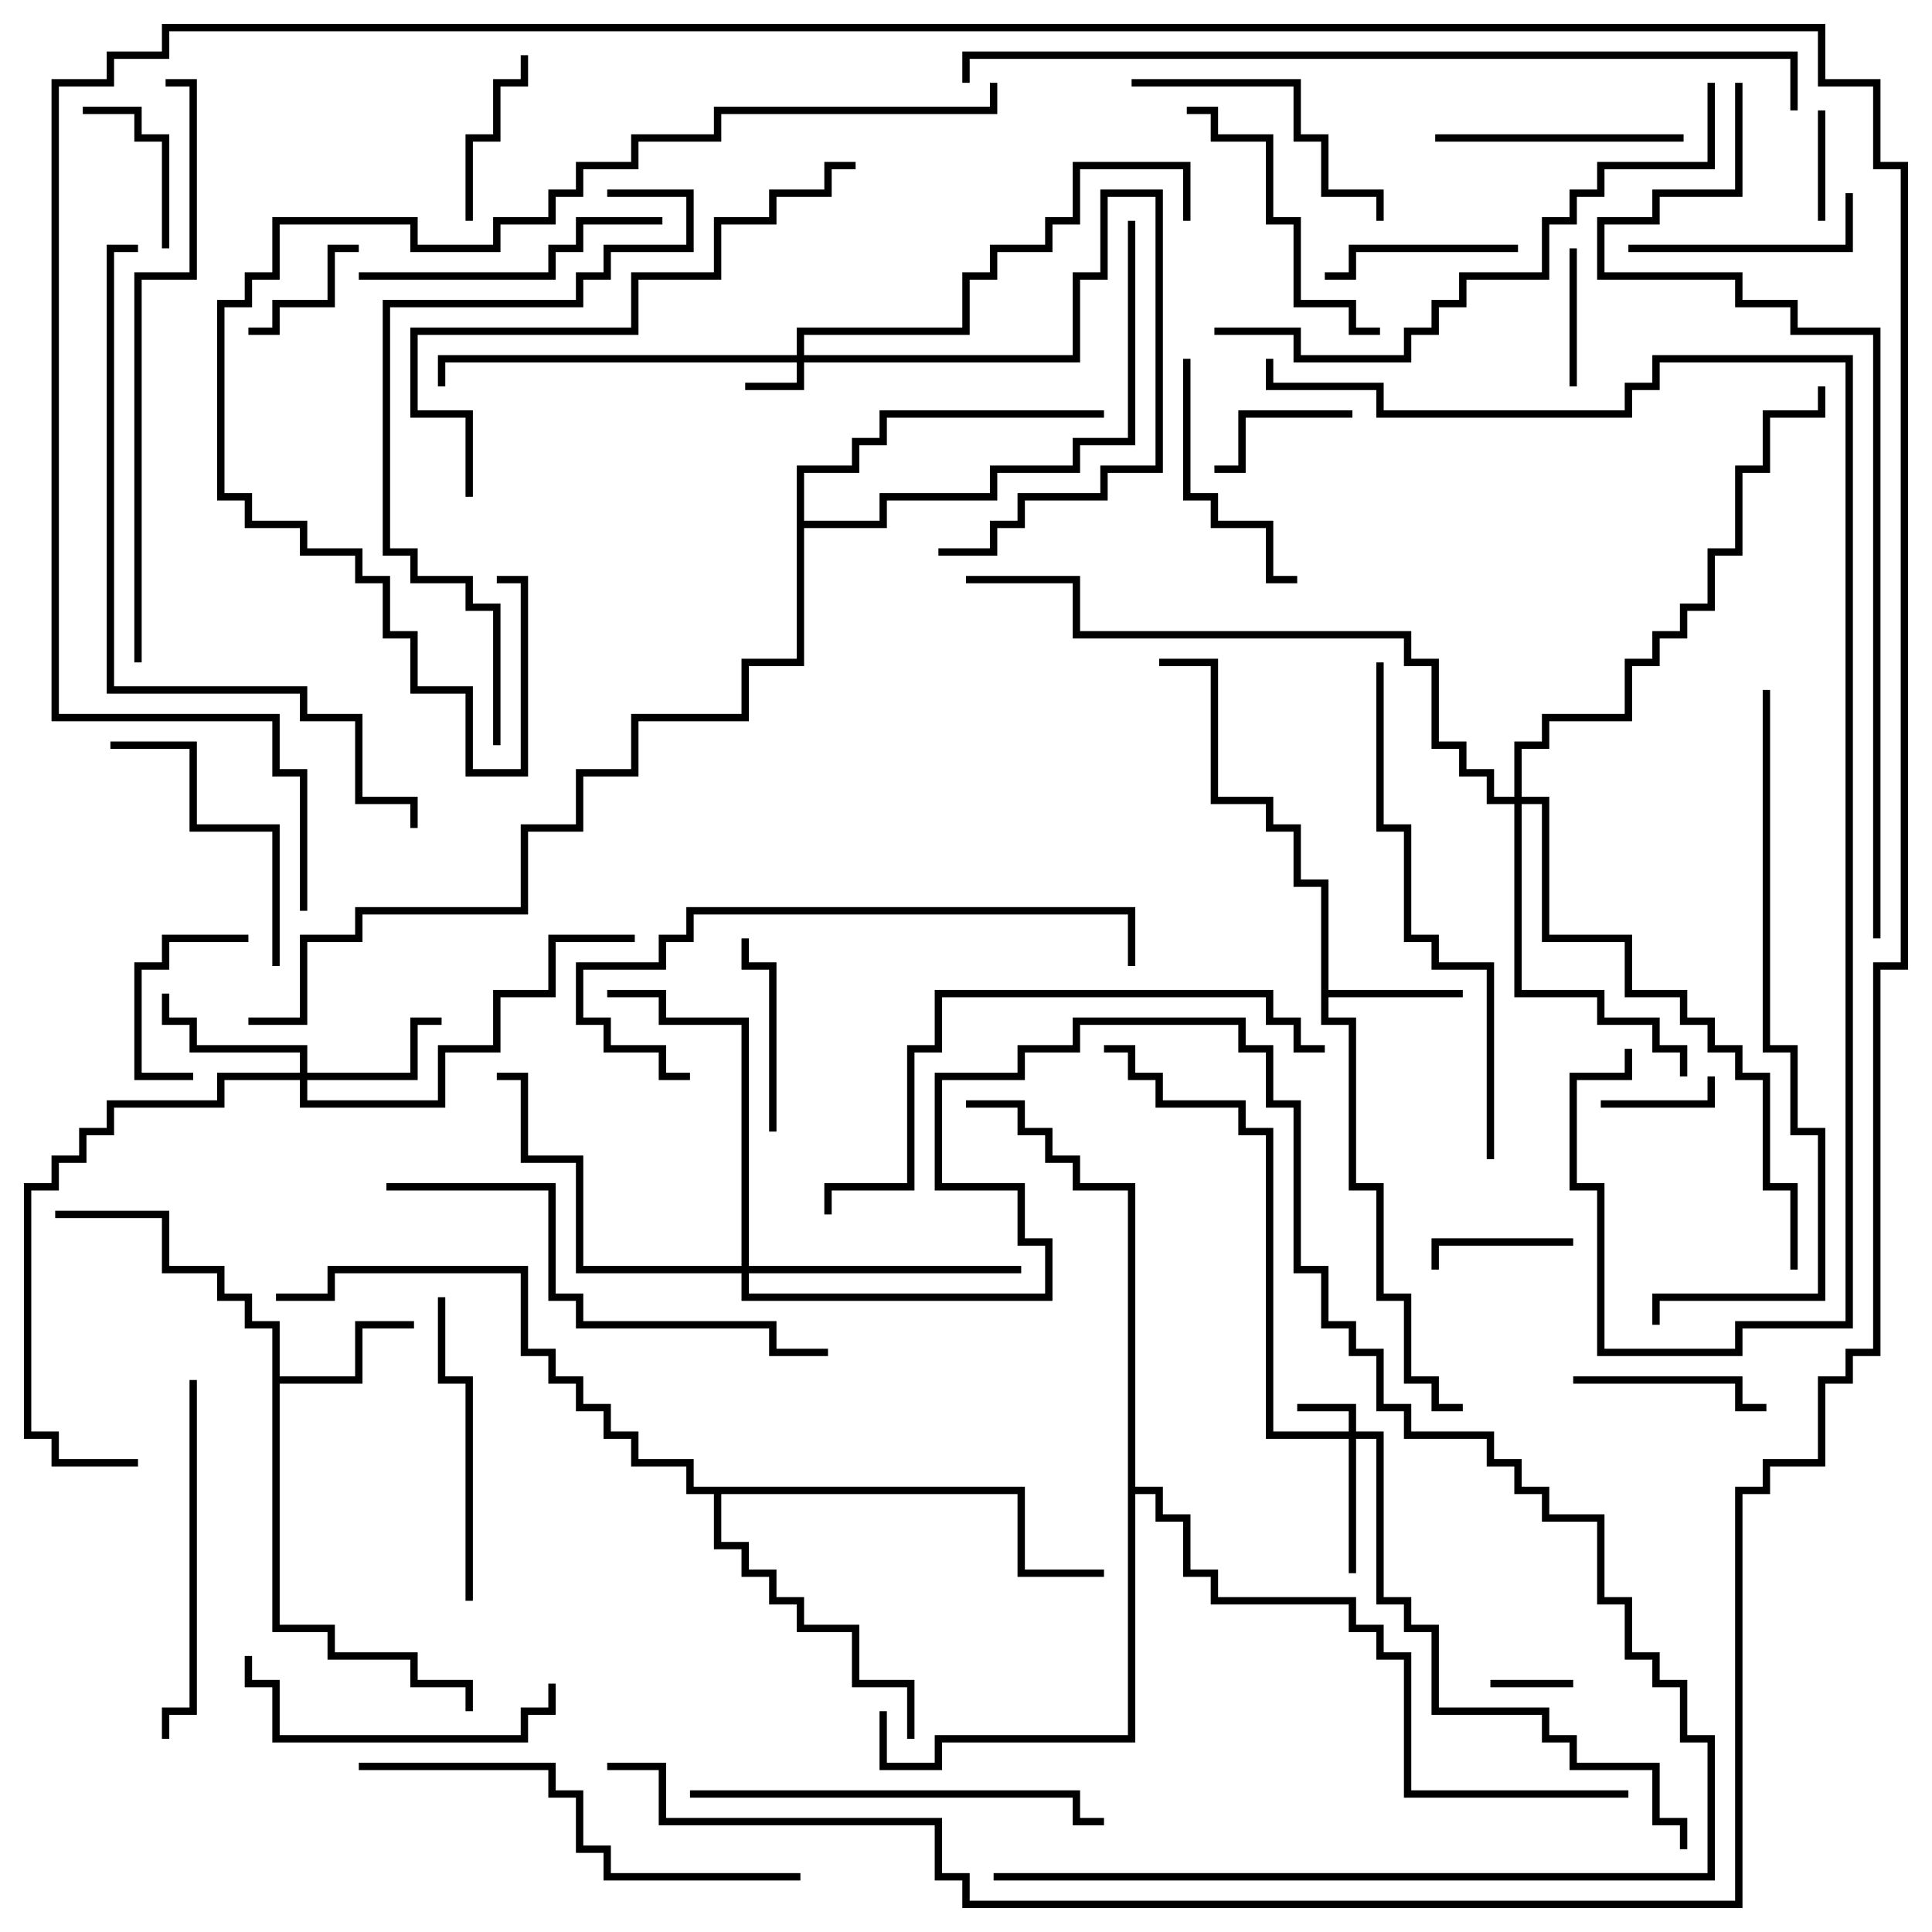 <svg version="1.1" width="105" height="105" xmlns="http://www.w3.org/2000/svg"><path d="M71.8,48.2L70.3,48.2L70.3,45.2L68.8,45.2L68.8,43.7L65.8,43.7L65.8,36.2L63,36.2L63,35.8L66.2,35.8L66.2,43.3L69.2,43.3L69.2,44.8L70.7,44.8L70.7,47.8L72.2,47.8L72.2,53.8L79.5,53.8L79.5,54.2L72.2,54.2L72.2,55.3L73.7,55.3L73.7,64.3L75.2,64.3L75.2,70.3L76.7,70.3L76.7,74.8L78.2,74.8L78.2,76.3L79.5,76.3L79.5,76.7L77.8,76.7L77.8,75.2L76.3,75.2L76.3,70.7L74.8,70.7L74.8,64.7L73.3,64.7L73.3,55.7L71.8,55.7z" stroke="none"/><path d="M14.8,72.2L13.3,72.2L13.3,70.7L11.8,70.7L11.8,69.2L8.8,69.2L8.8,66.2L3,66.2L3,65.8L9.2,65.8L9.2,68.8L12.2,68.8L12.2,70.3L13.7,70.3L13.7,71.8L15.2,71.8L15.2,74.8L19.3,74.8L19.3,71.8L22.5,71.8L22.5,72.2L19.7,72.2L19.7,75.2L15.2,75.2L15.2,88.3L18.2,88.3L18.2,89.8L22.7,89.8L22.7,91.3L25.7,91.3L25.7,93L25.3,93L25.3,91.7L22.3,91.7L22.3,90.2L17.8,90.2L17.8,88.7L14.8,88.7z" stroke="none"/><path d="M55.7,80.8L55.7,85.3L60,85.3L60,85.7L55.3,85.7L55.3,81.2L39.2,81.2L39.2,83.8L40.7,83.8L40.7,85.3L42.2,85.3L42.2,86.8L43.7,86.8L43.7,88.3L46.7,88.3L46.7,91.3L49.7,91.3L49.7,94.5L49.3,94.5L49.3,91.7L46.3,91.7L46.3,88.7L43.3,88.7L43.3,87.2L41.8,87.2L41.8,85.7L40.3,85.7L40.3,84.2L38.8,84.2L38.8,81.2L37.3,81.2L37.3,79.7L34.3,79.7L34.3,78.2L32.8,78.2L32.8,76.7L31.3,76.7L31.3,75.2L29.8,75.2L29.8,73.7L28.3,73.7L28.3,69.2L18.2,69.2L18.2,70.7L15,70.7L15,70.3L17.8,70.3L17.8,68.8L28.7,68.8L28.7,73.3L30.2,73.3L30.2,74.8L31.7,74.8L31.7,76.3L33.2,76.3L33.2,77.8L34.7,77.8L34.7,79.3L37.7,79.3L37.7,80.8z" stroke="none"/><path d="M43.3,25.3L46.3,25.3L46.3,23.8L47.8,23.8L47.8,22.3L60,22.3L60,22.7L48.2,22.7L48.2,24.2L46.7,24.2L46.7,25.7L43.7,25.7L43.7,28.3L47.8,28.3L47.8,26.8L53.8,26.8L53.8,25.3L58.3,25.3L58.3,23.8L61.3,23.8L61.3,12L61.7,12L61.7,24.2L58.7,24.2L58.7,25.7L54.2,25.7L54.2,27.2L48.2,27.2L48.2,28.7L43.7,28.7L43.7,36.2L40.7,36.2L40.7,39.2L34.7,39.2L34.7,42.2L31.7,42.2L31.7,45.2L28.7,45.2L28.7,49.7L19.7,49.7L19.7,51.2L16.7,51.2L16.7,55.7L13.5,55.7L13.5,55.3L16.3,55.3L16.3,50.8L19.3,50.8L19.3,49.3L28.3,49.3L28.3,44.8L31.3,44.8L31.3,41.8L34.3,41.8L34.3,38.8L40.3,38.8L40.3,35.8L43.3,35.8z" stroke="none"/><path d="M61.3,64.7L58.3,64.7L58.3,63.2L56.8,63.2L56.8,61.7L55.3,61.7L55.3,60.2L52.5,60.2L52.5,59.8L55.7,59.8L55.7,61.3L57.2,61.3L57.2,62.8L58.7,62.8L58.7,64.3L61.7,64.3L61.7,80.8L63.2,80.8L63.2,82.3L64.7,82.3L64.7,85.3L66.2,85.3L66.2,86.8L73.7,86.8L73.7,88.3L75.2,88.3L75.2,89.8L76.7,89.8L76.7,97.3L88.5,97.3L88.5,97.7L76.3,97.7L76.3,90.2L74.8,90.2L74.8,88.7L73.3,88.7L73.3,87.2L65.8,87.2L65.8,85.7L64.3,85.7L64.3,82.7L62.8,82.7L62.8,81.2L61.7,81.2L61.7,94.7L51.2,94.7L51.2,96.2L47.8,96.2L47.8,93L48.2,93L48.2,95.8L50.8,95.8L50.8,94.3L61.3,94.3z" stroke="none"/><path d="M73.3,77.8L73.3,76.7L70.5,76.7L70.5,76.3L73.7,76.3L73.7,77.8L75.2,77.8L75.2,86.8L76.7,86.8L76.7,88.3L78.2,88.3L78.2,92.8L84.2,92.8L84.2,94.3L85.7,94.3L85.7,95.8L90.2,95.8L90.2,98.8L91.7,98.8L91.7,100.5L91.3,100.5L91.3,99.2L89.8,99.2L89.8,96.2L85.3,96.2L85.3,94.7L83.8,94.7L83.8,93.2L77.8,93.2L77.8,88.7L76.3,88.7L76.3,87.2L74.8,87.2L74.8,78.2L73.7,78.2L73.7,85.5L73.3,85.5L73.3,78.2L68.8,78.2L68.8,61.7L67.3,61.7L67.3,60.2L62.8,60.2L62.8,58.7L61.3,58.7L61.3,57.2L60,57.2L60,56.8L61.7,56.8L61.7,58.3L63.2,58.3L63.2,59.8L67.7,59.8L67.7,61.3L69.2,61.3L69.2,77.8z" stroke="none"/><path d="M43.3,19.3L43.3,17.8L52.3,17.8L52.3,14.8L53.8,14.8L53.8,13.3L56.8,13.3L56.8,11.8L58.3,11.8L58.3,8.8L64.7,8.8L64.7,12L64.3,12L64.3,9.2L58.7,9.2L58.7,12.2L57.2,12.2L57.2,13.7L54.2,13.7L54.2,15.2L52.7,15.2L52.7,18.2L43.7,18.2L43.7,19.3L58.3,19.3L58.3,14.8L59.8,14.8L59.8,10.3L63.2,10.3L63.2,25.7L60.2,25.7L60.2,27.2L55.7,27.2L55.7,28.7L54.2,28.7L54.2,30.2L51,30.2L51,29.8L53.8,29.8L53.8,28.3L55.3,28.3L55.3,26.8L59.8,26.8L59.8,25.3L62.8,25.3L62.8,10.7L60.2,10.7L60.2,15.2L58.7,15.2L58.7,19.7L43.7,19.7L43.7,21.2L40.5,21.2L40.5,20.8L43.3,20.8L43.3,19.7L24.2,19.7L24.2,21L23.8,21L23.8,19.3z" stroke="none"/><path d="M16.3,58.3L16.3,57.2L10.3,57.2L10.3,55.7L8.8,55.7L8.8,54L9.2,54L9.2,55.3L10.7,55.3L10.7,56.8L16.7,56.8L16.7,58.3L22.3,58.3L22.3,55.3L24,55.3L24,55.7L22.7,55.7L22.7,58.7L16.7,58.7L16.7,59.8L23.8,59.8L23.8,56.8L26.8,56.8L26.8,53.8L29.8,53.8L29.8,50.8L34.5,50.8L34.5,51.2L30.2,51.2L30.2,54.2L27.2,54.2L27.2,57.2L24.2,57.2L24.2,60.2L16.3,60.2L16.3,58.7L12.2,58.7L12.2,60.2L6.2,60.2L6.2,61.7L4.7,61.7L4.7,63.2L3.2,63.2L3.2,64.7L1.7,64.7L1.7,77.8L3.2,77.8L3.2,79.3L7.5,79.3L7.5,79.7L2.8,79.7L2.8,78.2L1.3,78.2L1.3,64.3L2.8,64.3L2.8,62.8L4.3,62.8L4.3,61.3L5.8,61.3L5.8,59.8L11.8,59.8L11.8,58.3z" stroke="none"/><path d="M40.3,68.8L40.3,55.7L35.8,55.7L35.8,54.2L33,54.2L33,53.8L36.2,53.8L36.2,55.3L40.7,55.3L40.7,68.8L55.5,68.8L55.5,69.2L40.7,69.2L40.7,70.3L56.8,70.3L56.8,67.7L55.3,67.7L55.3,64.7L50.8,64.7L50.8,58.3L55.3,58.3L55.3,56.8L58.3,56.8L58.3,55.3L67.7,55.3L67.7,56.8L69.2,56.8L69.2,59.8L70.7,59.8L70.7,68.8L72.2,68.8L72.2,71.8L73.7,71.8L73.7,73.3L75.2,73.3L75.2,76.3L76.7,76.3L76.7,77.8L81.2,77.8L81.2,79.3L82.7,79.3L82.7,80.8L84.2,80.8L84.2,82.3L87.2,82.3L87.2,86.8L88.7,86.8L88.7,89.8L90.2,89.8L90.2,91.3L91.7,91.3L91.7,94.3L93.2,94.3L93.2,102.2L54,102.2L54,101.8L92.8,101.8L92.8,94.7L91.3,94.7L91.3,91.7L89.8,91.7L89.8,90.2L88.3,90.2L88.3,87.2L86.8,87.2L86.8,82.7L83.8,82.7L83.8,81.2L82.3,81.2L82.3,79.7L80.8,79.7L80.8,78.2L76.3,78.2L76.3,76.7L74.8,76.7L74.8,73.7L73.3,73.7L73.3,72.2L71.8,72.2L71.8,69.2L70.3,69.2L70.3,60.2L68.8,60.2L68.8,57.2L67.3,57.2L67.3,55.7L58.7,55.7L58.7,57.2L55.7,57.2L55.7,58.7L51.2,58.7L51.2,64.3L55.7,64.3L55.7,67.3L57.2,67.3L57.2,70.7L40.3,70.7L40.3,69.2L31.3,69.2L31.3,63.2L28.3,63.2L28.3,58.7L27,58.7L27,58.3L28.7,58.3L28.7,62.8L31.7,62.8L31.7,68.8z" stroke="none"/><path d="M82.3,43.3L82.3,40.3L83.8,40.3L83.8,38.8L88.3,38.8L88.3,35.8L89.8,35.8L89.8,34.3L91.3,34.3L91.3,32.8L92.8,32.8L92.8,29.8L94.3,29.8L94.3,25.3L95.8,25.3L95.8,22.3L98.8,22.3L98.8,21L99.2,21L99.2,22.7L96.2,22.7L96.2,25.7L94.7,25.7L94.7,30.2L93.2,30.2L93.2,33.2L91.7,33.2L91.7,34.7L90.2,34.7L90.2,36.2L88.7,36.2L88.7,39.2L84.2,39.2L84.2,40.7L82.7,40.7L82.7,43.3L84.2,43.3L84.2,50.8L88.7,50.8L88.7,53.8L91.7,53.8L91.7,55.3L93.2,55.3L93.2,56.8L94.7,56.8L94.7,58.3L96.2,58.3L96.2,64.3L97.7,64.3L97.7,69L97.3,69L97.3,64.7L95.8,64.7L95.8,58.7L94.3,58.7L94.3,57.2L92.8,57.2L92.8,55.7L91.3,55.7L91.3,54.2L88.3,54.2L88.3,51.2L83.8,51.2L83.8,43.7L82.7,43.7L82.7,53.8L87.2,53.8L87.2,55.3L90.2,55.3L90.2,56.8L91.7,56.8L91.7,58.5L91.3,58.5L91.3,57.2L89.8,57.2L89.8,55.7L86.8,55.7L86.8,54.2L82.3,54.2L82.3,43.7L80.8,43.7L80.8,42.2L79.3,42.2L79.3,40.7L77.8,40.7L77.8,36.2L76.3,36.2L76.3,34.7L58.3,34.7L58.3,31.7L52.5,31.7L52.5,31.3L58.7,31.3L58.7,34.3L76.7,34.3L76.7,35.8L78.2,35.8L78.2,40.3L79.7,40.3L79.7,41.8L81.2,41.8L81.2,43.3z" stroke="none"/><path d="M81,91.7L81,91.3L85.5,91.3L85.5,91.7z" stroke="none"/><path d="M98.8,6L99.2,6L99.2,12L98.8,12z" stroke="none"/><path d="M92.8,58.5L93.2,58.5L93.2,60.2L87,60.2L87,59.8L92.8,59.8z" stroke="none"/><path d="M13.5,18.2L13.5,17.8L14.8,17.8L14.8,16.3L17.8,16.3L17.8,13.3L19.5,13.3L19.5,13.7L18.2,13.7L18.2,16.7L15.2,16.7L15.2,18.2z" stroke="none"/><path d="M85.3,13.5L85.7,13.5L85.7,21L85.3,21z" stroke="none"/><path d="M85.5,67.3L85.5,67.7L78.2,67.7L78.2,69L77.8,69L77.8,67.3z" stroke="none"/><path d="M13.5,50.8L13.5,51.2L9.2,51.2L9.2,52.7L7.7,52.7L7.7,58.3L10.5,58.3L10.5,58.7L7.3,58.7L7.3,52.3L8.8,52.3L8.8,50.8z" stroke="none"/><path d="M73.5,22.3L73.5,22.7L67.7,22.7L67.7,25.7L66,25.7L66,25.3L67.3,25.3L67.3,22.3z" stroke="none"/><path d="M4.5,6.2L4.5,5.8L7.7,5.8L7.7,7.3L9.2,7.3L9.2,13.5L8.8,13.5L8.8,7.7L7.3,7.7L7.3,6.2z" stroke="none"/><path d="M28.3,3L28.7,3L28.7,4.7L27.2,4.7L27.2,7.7L25.7,7.7L25.7,12L25.3,12L25.3,7.3L26.8,7.3L26.8,4.3L28.3,4.3z" stroke="none"/><path d="M85.5,75.2L85.5,74.8L94.7,74.8L94.7,76.3L96,76.3L96,76.7L94.3,76.7L94.3,75.2z" stroke="none"/><path d="M40.3,51L40.7,51L40.7,52.3L42.2,52.3L42.2,61.5L41.8,61.5L41.8,52.7L40.3,52.7z" stroke="none"/><path d="M82.5,13.3L82.5,13.7L73.7,13.7L73.7,15.2L72,15.2L72,14.8L73.3,14.8L73.3,13.3z" stroke="none"/><path d="M100.3,10.5L100.7,10.5L100.7,13.7L88.5,13.7L88.5,13.3L100.3,13.3z" stroke="none"/><path d="M64.3,19.5L64.7,19.5L64.7,26.8L66.2,26.8L66.2,28.3L69.2,28.3L69.2,31.3L70.5,31.3L70.5,31.7L68.8,31.7L68.8,28.7L65.8,28.7L65.8,27.2L64.3,27.2z" stroke="none"/><path d="M91.5,7.3L91.5,7.7L78,7.7L78,7.3z" stroke="none"/><path d="M15.2,52.5L14.8,52.5L14.8,45.2L10.3,45.2L10.3,40.7L6,40.7L6,40.3L10.7,40.3L10.7,44.8L15.2,44.8z" stroke="none"/><path d="M61.5,4.7L61.5,4.3L70.7,4.3L70.7,7.3L72.2,7.3L72.2,10.3L75.2,10.3L75.2,12L74.8,12L74.8,10.7L71.8,10.7L71.8,7.7L70.3,7.7L70.3,4.7z" stroke="none"/><path d="M75,17.8L75,18.2L73.3,18.2L73.3,16.7L70.3,16.7L70.3,12.2L68.8,12.2L68.8,7.7L65.8,7.7L65.8,6.2L64.5,6.2L64.5,5.8L66.2,5.8L66.2,7.3L69.2,7.3L69.2,11.8L70.7,11.8L70.7,16.3L73.7,16.3L73.7,17.8z" stroke="none"/><path d="M29.8,91.5L30.2,91.5L30.2,93.2L28.7,93.2L28.7,94.7L14.8,94.7L14.8,91.7L13.3,91.7L13.3,90L13.7,90L13.7,91.3L15.2,91.3L15.2,94.3L28.3,94.3L28.3,92.8L29.8,92.8z" stroke="none"/><path d="M25.7,87L25.3,87L25.3,75.2L23.8,75.2L23.8,70.5L24.2,70.5L24.2,74.8L25.7,74.8z" stroke="none"/><path d="M19.5,15.2L19.5,14.8L29.8,14.8L29.8,13.3L31.3,13.3L31.3,11.8L36,11.8L36,12.2L31.7,12.2L31.7,13.7L30.2,13.7L30.2,15.2z" stroke="none"/><path d="M10.3,75L10.7,75L10.7,93.2L9.2,93.2L9.2,94.5L8.8,94.5L8.8,92.8L10.3,92.8z" stroke="none"/><path d="M37.5,97.7L37.5,97.3L58.7,97.3L58.7,98.8L60,98.8L60,99.2L58.3,99.2L58.3,97.7z" stroke="none"/><path d="M37.5,58.3L37.5,58.7L35.8,58.7L35.8,57.2L32.8,57.2L32.8,55.7L31.3,55.7L31.3,52.3L35.8,52.3L35.8,50.8L37.3,50.8L37.3,49.3L61.7,49.3L61.7,52.5L61.3,52.5L61.3,49.7L37.7,49.7L37.7,51.2L36.2,51.2L36.2,52.7L31.7,52.7L31.7,55.3L33.2,55.3L33.2,56.8L36.2,56.8L36.2,58.3z" stroke="none"/><path d="M19.5,96.2L19.5,95.8L30.2,95.8L30.2,97.3L31.7,97.3L31.7,100.3L33.2,100.3L33.2,101.8L43.5,101.8L43.5,102.2L32.8,102.2L32.8,100.7L31.3,100.7L31.3,97.7L29.8,97.7L29.8,96.2z" stroke="none"/><path d="M21,64.7L21,64.3L30.2,64.3L30.2,70.3L31.7,70.3L31.7,71.8L42.2,71.8L42.2,73.3L45,73.3L45,73.7L41.8,73.7L41.8,72.2L31.3,72.2L31.3,70.7L29.8,70.7L29.8,64.7z" stroke="none"/><path d="M25.7,27L25.3,27L25.3,22.7L22.3,22.7L22.3,17.8L34.3,17.8L34.3,14.8L38.8,14.8L38.8,11.8L41.8,11.8L41.8,10.3L44.8,10.3L44.8,8.8L46.5,8.8L46.5,9.2L45.2,9.2L45.2,10.7L42.2,10.7L42.2,12.2L39.2,12.2L39.2,15.2L34.7,15.2L34.7,18.2L22.7,18.2L22.7,22.3L25.7,22.3z" stroke="none"/><path d="M81.2,63L80.8,63L80.8,52.7L77.8,52.7L77.8,51.2L76.3,51.2L76.3,45.2L74.8,45.2L74.8,36L75.2,36L75.2,44.8L76.7,44.8L76.7,50.8L78.2,50.8L78.2,52.3L81.2,52.3z" stroke="none"/><path d="M72,56.8L72,57.2L70.3,57.2L70.3,55.7L68.8,55.7L68.8,54.2L51.2,54.2L51.2,57.2L49.7,57.2L49.7,64.7L45.2,64.7L45.2,66L44.8,66L44.8,64.3L49.3,64.3L49.3,56.8L50.8,56.8L50.8,53.8L69.2,53.8L69.2,55.3L70.7,55.3L70.7,56.8z" stroke="none"/><path d="M92.8,4.5L93.2,4.5L93.2,9.2L87.2,9.2L87.2,10.7L85.7,10.7L85.7,12.2L84.2,12.2L84.2,15.2L79.7,15.2L79.7,16.7L78.2,16.7L78.2,18.2L76.7,18.2L76.7,19.7L70.3,19.7L70.3,18.2L66,18.2L66,17.8L70.7,17.8L70.7,19.3L76.3,19.3L76.3,17.8L77.8,17.8L77.8,16.3L79.3,16.3L79.3,14.8L83.8,14.8L83.8,11.8L85.3,11.8L85.3,10.3L86.8,10.3L86.8,8.8L92.8,8.8z" stroke="none"/><path d="M27.2,40.5L26.8,40.5L26.8,33.2L25.3,33.2L25.3,31.7L22.3,31.7L22.3,30.2L20.8,30.2L20.8,16.3L31.3,16.3L31.3,14.8L32.8,14.8L32.8,13.3L37.3,13.3L37.3,10.7L33,10.7L33,10.3L37.7,10.3L37.7,13.7L33.2,13.7L33.2,15.2L31.7,15.2L31.7,16.7L21.2,16.7L21.2,29.8L22.7,29.8L22.7,31.3L25.7,31.3L25.7,32.8L27.2,32.8z" stroke="none"/><path d="M7.7,36L7.3,36L7.3,14.8L10.3,14.8L10.3,4.7L9,4.7L9,4.3L10.7,4.3L10.7,15.2L7.7,15.2z" stroke="none"/><path d="M7.5,13.3L7.5,13.7L6.2,13.7L6.2,37.3L16.7,37.3L16.7,38.8L19.7,38.8L19.7,43.3L22.7,43.3L22.7,45L22.3,45L22.3,43.7L19.3,43.7L19.3,39.2L16.3,39.2L16.3,37.7L5.8,37.7L5.8,13.3z" stroke="none"/><path d="M95.8,37.5L96.2,37.5L96.2,56.8L97.7,56.8L97.7,61.3L99.2,61.3L99.2,70.7L90.2,70.7L90.2,72L89.8,72L89.8,70.3L98.8,70.3L98.8,61.7L97.3,61.7L97.3,57.2L95.8,57.2z" stroke="none"/><path d="M53.8,4.5L54.2,4.5L54.2,6.2L39.2,6.2L39.2,7.7L34.7,7.7L34.7,9.2L31.7,9.2L31.7,10.7L30.2,10.7L30.2,12.2L27.2,12.2L27.2,13.7L22.3,13.7L22.3,12.2L15.2,12.2L15.2,15.2L13.7,15.2L13.7,16.7L12.2,16.7L12.2,26.8L13.7,26.8L13.7,28.3L16.7,28.3L16.7,29.8L19.7,29.8L19.7,31.3L21.2,31.3L21.2,34.3L22.7,34.3L22.7,37.3L25.7,37.3L25.7,41.8L28.3,41.8L28.3,31.7L27,31.7L27,31.3L28.7,31.3L28.7,42.2L25.3,42.2L25.3,37.7L22.3,37.7L22.3,34.7L20.8,34.7L20.8,31.7L19.3,31.7L19.3,30.2L16.3,30.2L16.3,28.7L13.3,28.7L13.3,27.2L11.8,27.2L11.8,16.3L13.3,16.3L13.3,14.8L14.8,14.8L14.8,11.8L22.7,11.8L22.7,13.3L26.8,13.3L26.8,11.8L29.8,11.8L29.8,10.3L31.3,10.3L31.3,8.8L34.3,8.8L34.3,7.3L38.8,7.3L38.8,5.8L53.8,5.8z" stroke="none"/><path d="M88.3,57L88.7,57L88.7,58.7L85.7,58.7L85.7,64.3L87.2,64.3L87.2,73.3L94.3,73.3L94.3,71.8L100.3,71.8L100.3,19.7L90.2,19.7L90.2,21.2L88.7,21.2L88.7,22.7L74.8,22.7L74.8,21.2L68.8,21.2L68.8,19.5L69.2,19.5L69.2,20.8L75.2,20.8L75.2,22.3L88.3,22.3L88.3,20.8L89.8,20.8L89.8,19.3L100.7,19.3L100.7,72.2L94.7,72.2L94.7,73.7L86.8,73.7L86.8,64.7L85.3,64.7L85.3,58.3L88.3,58.3z" stroke="none"/><path d="M52.7,4.5L52.3,4.5L52.3,2.8L97.7,2.8L97.7,6L97.3,6L97.3,3.2L52.7,3.2z" stroke="none"/><path d="M94.3,4.5L94.7,4.5L94.7,10.7L90.2,10.7L90.2,12.2L87.2,12.2L87.2,14.8L94.7,14.8L94.7,16.3L97.7,16.3L97.7,17.8L102.2,17.8L102.2,51L101.8,51L101.8,18.2L97.3,18.2L97.3,16.7L94.3,16.7L94.3,15.2L86.8,15.2L86.8,11.8L89.8,11.8L89.8,10.3L94.3,10.3z" stroke="none"/><path d="M33,96.2L33,95.8L36.2,95.8L36.2,98.8L51.2,98.8L51.2,101.8L52.7,101.8L52.7,103.3L94.3,103.3L94.3,80.8L95.8,80.8L95.8,79.3L98.8,79.3L98.8,74.8L100.3,74.8L100.3,73.3L101.8,73.3L101.8,52.3L103.3,52.3L103.3,9.2L101.8,9.2L101.8,4.7L98.8,4.7L98.8,1.7L9.2,1.7L9.2,3.2L6.2,3.2L6.2,4.7L3.2,4.7L3.2,38.8L15.2,38.8L15.2,41.8L16.7,41.8L16.7,49.5L16.3,49.5L16.3,42.2L14.8,42.2L14.8,39.2L2.8,39.2L2.8,4.3L5.8,4.3L5.8,2.8L8.8,2.8L8.8,1.3L99.2,1.3L99.2,4.3L102.2,4.3L102.2,8.8L103.7,8.8L103.7,52.7L102.2,52.7L102.2,73.7L100.7,73.7L100.7,75.2L99.2,75.2L99.2,79.7L96.2,79.7L96.2,81.2L94.7,81.2L94.7,103.7L52.3,103.7L52.3,102.2L50.8,102.2L50.8,99.2L35.8,99.2L35.8,96.2z" stroke="none"/></svg>